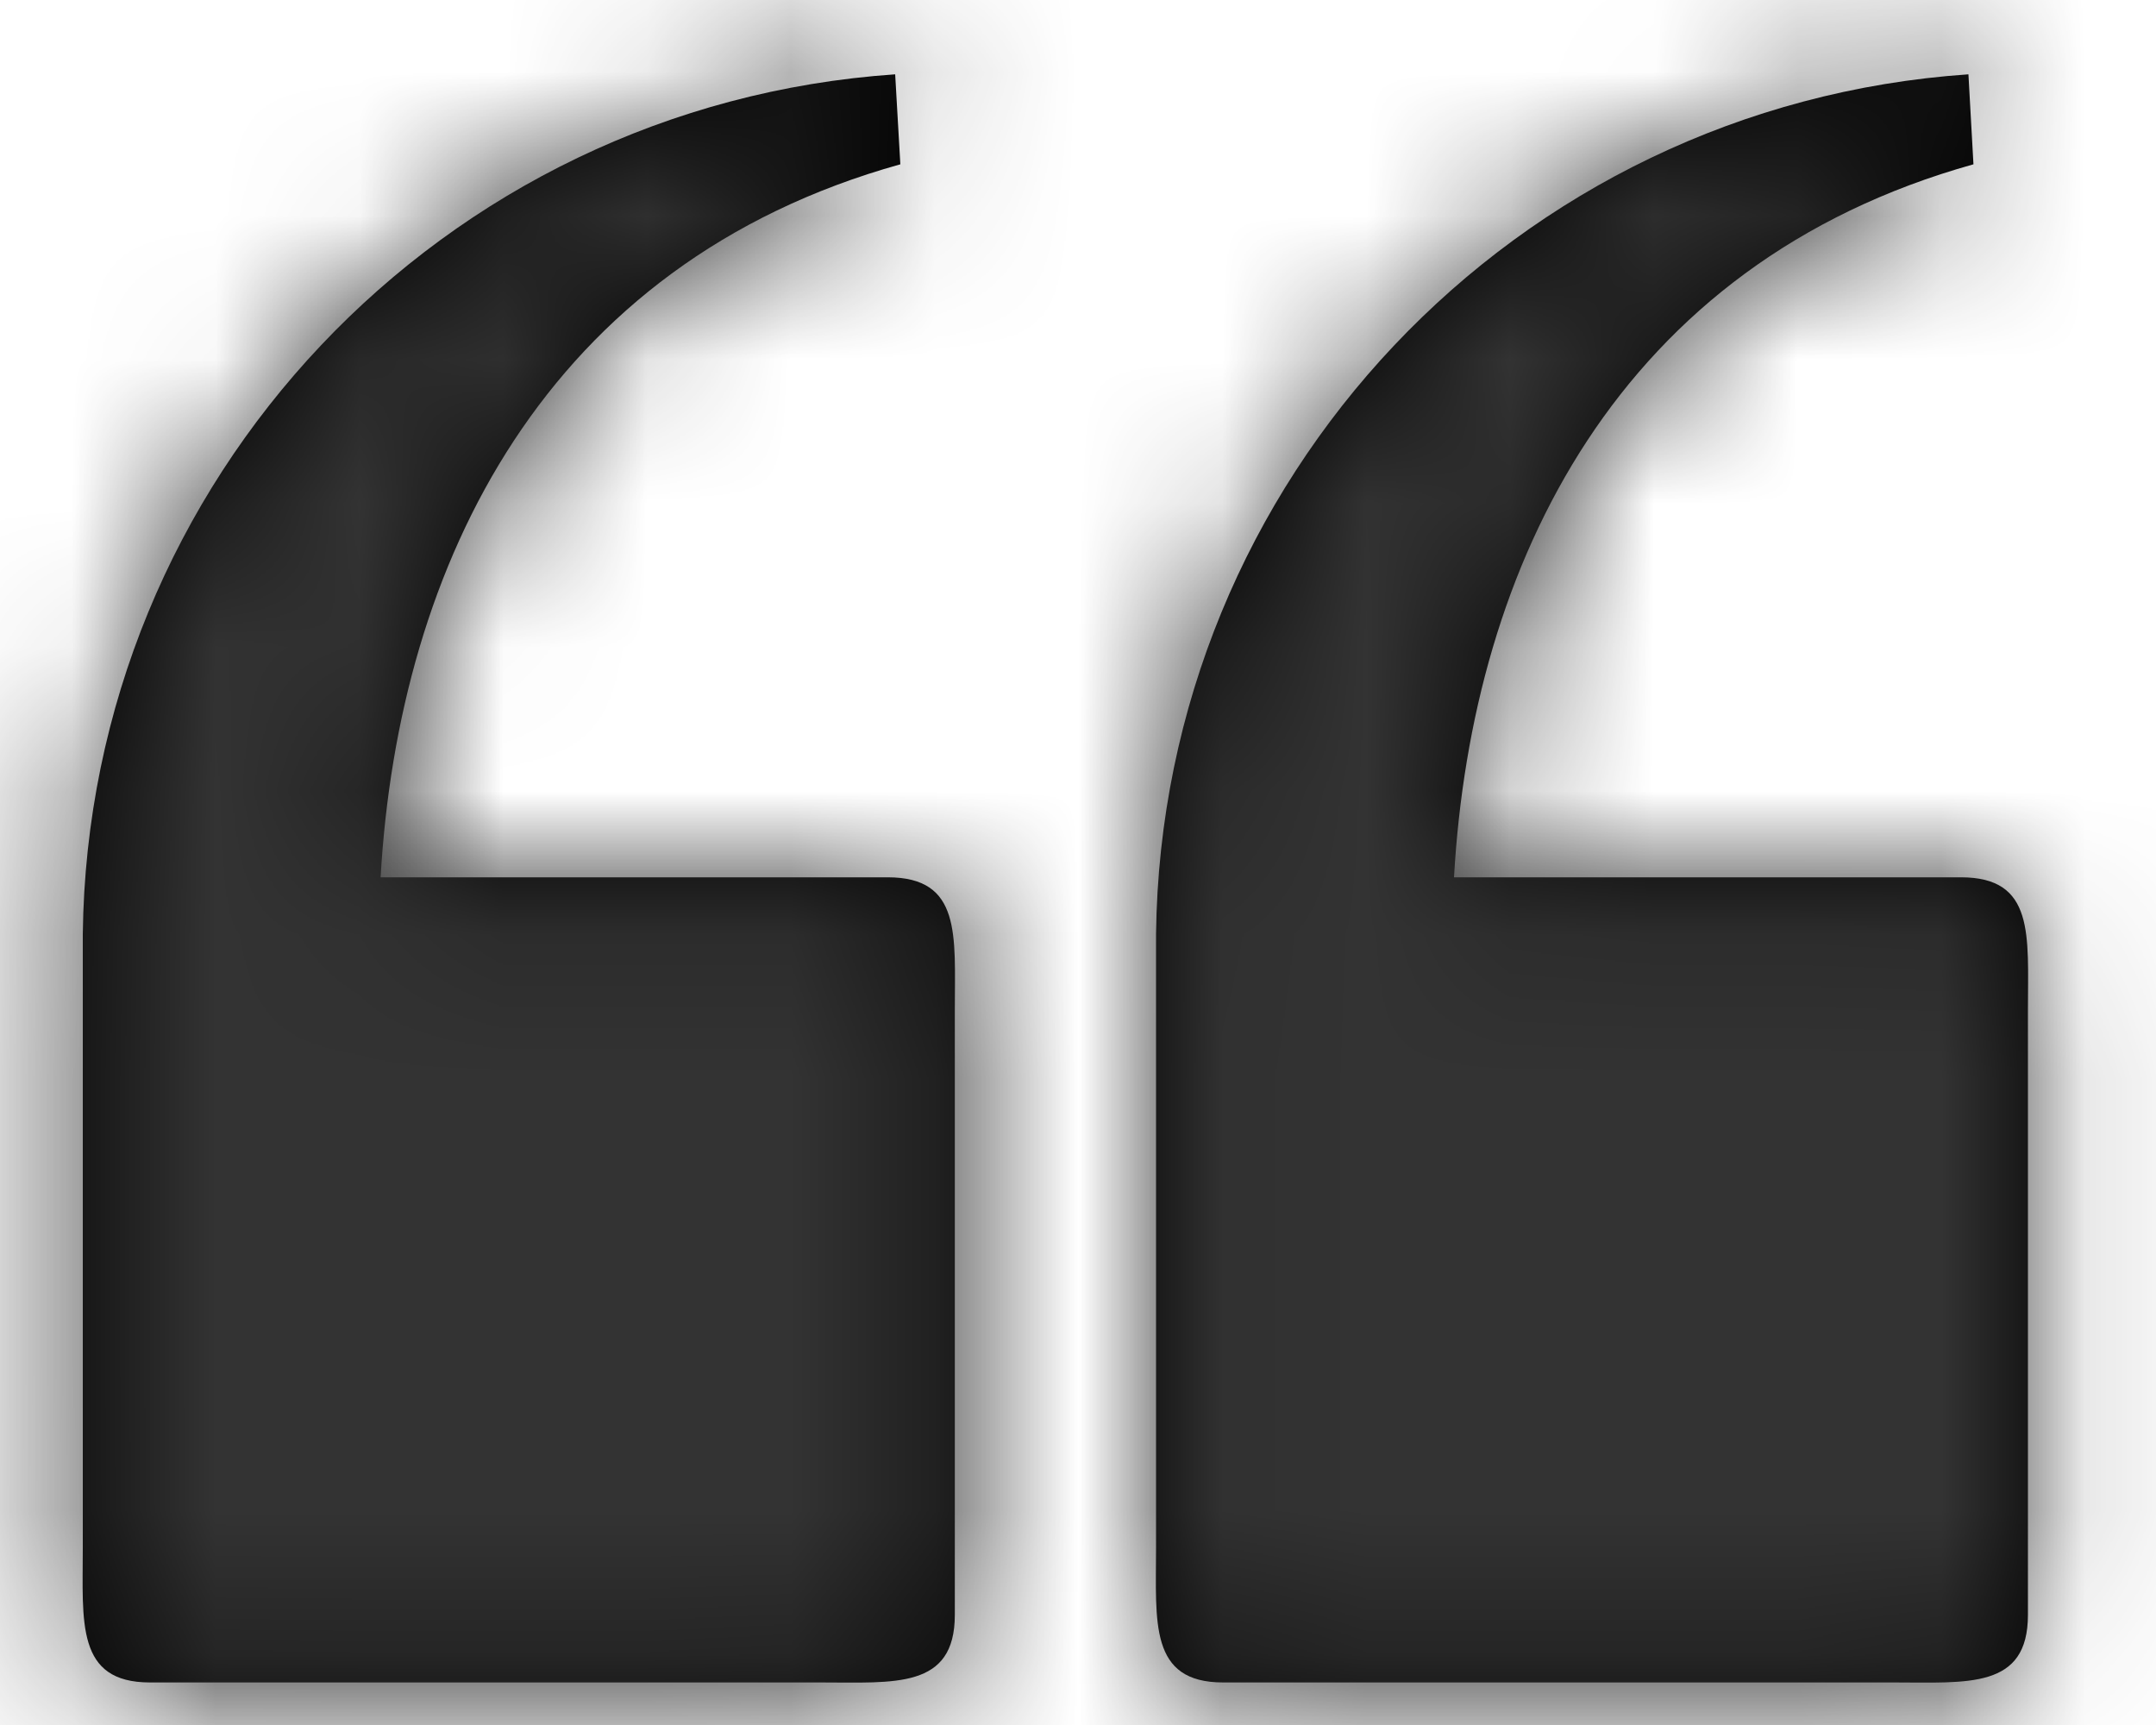 <svg width="15" height="12" viewBox="0 0 15 12" fill="none" xmlns="http://www.w3.org/2000/svg">
<path fill-rule="evenodd" clip-rule="evenodd" d="M0.576 6.498C0.613 3.336 3.073 0.733 6.228 0.517L6.264 1.143C3.794 1.832 2.773 3.922 2.648 6.103H6.176C6.691 6.103 6.643 6.507 6.643 7.024V11.234C6.643 11.751 6.224 11.704 5.709 11.704H1.043C0.527 11.704 0.576 11.284 0.576 10.767V7.024V6.498ZM8.043 6.498C8.08 3.336 10.54 0.733 13.695 0.517L13.73 1.143C11.261 1.833 10.24 3.923 10.116 6.103H13.643C14.158 6.103 14.109 6.507 14.109 7.024V11.234C14.109 11.751 13.691 11.704 13.176 11.704H8.509C7.994 11.704 8.043 11.284 8.043 10.767V7.024V6.498Z" fill="black"/>
<mask id="mask0" mask-type="alpha" maskUnits="userSpaceOnUse" x="0" y="0" width="15" height="12">
<path fill-rule="evenodd" clip-rule="evenodd" d="M0.576 6.498C0.613 3.336 3.073 0.733 6.228 0.517L6.264 1.143C3.794 1.832 2.773 3.922 2.648 6.103H6.176C6.691 6.103 6.643 6.507 6.643 7.024V11.234C6.643 11.751 6.224 11.704 5.709 11.704H1.043C0.527 11.704 0.576 11.284 0.576 10.767V7.024V6.498ZM8.043 6.498C8.08 3.336 10.54 0.733 13.695 0.517L13.73 1.143C11.261 1.833 10.24 3.923 10.116 6.103H13.643C14.158 6.103 14.109 6.507 14.109 7.024V11.234C14.109 11.751 13.691 11.704 13.176 11.704H8.509C7.994 11.704 8.043 11.284 8.043 10.767V7.024V6.498Z" fill="white"/>
</mask>
<g mask="url(#mask0)">
<rect x="-1.833" y="-3.333" width="18.667" height="18.667" fill="#333333"/>
</g>
</svg>
